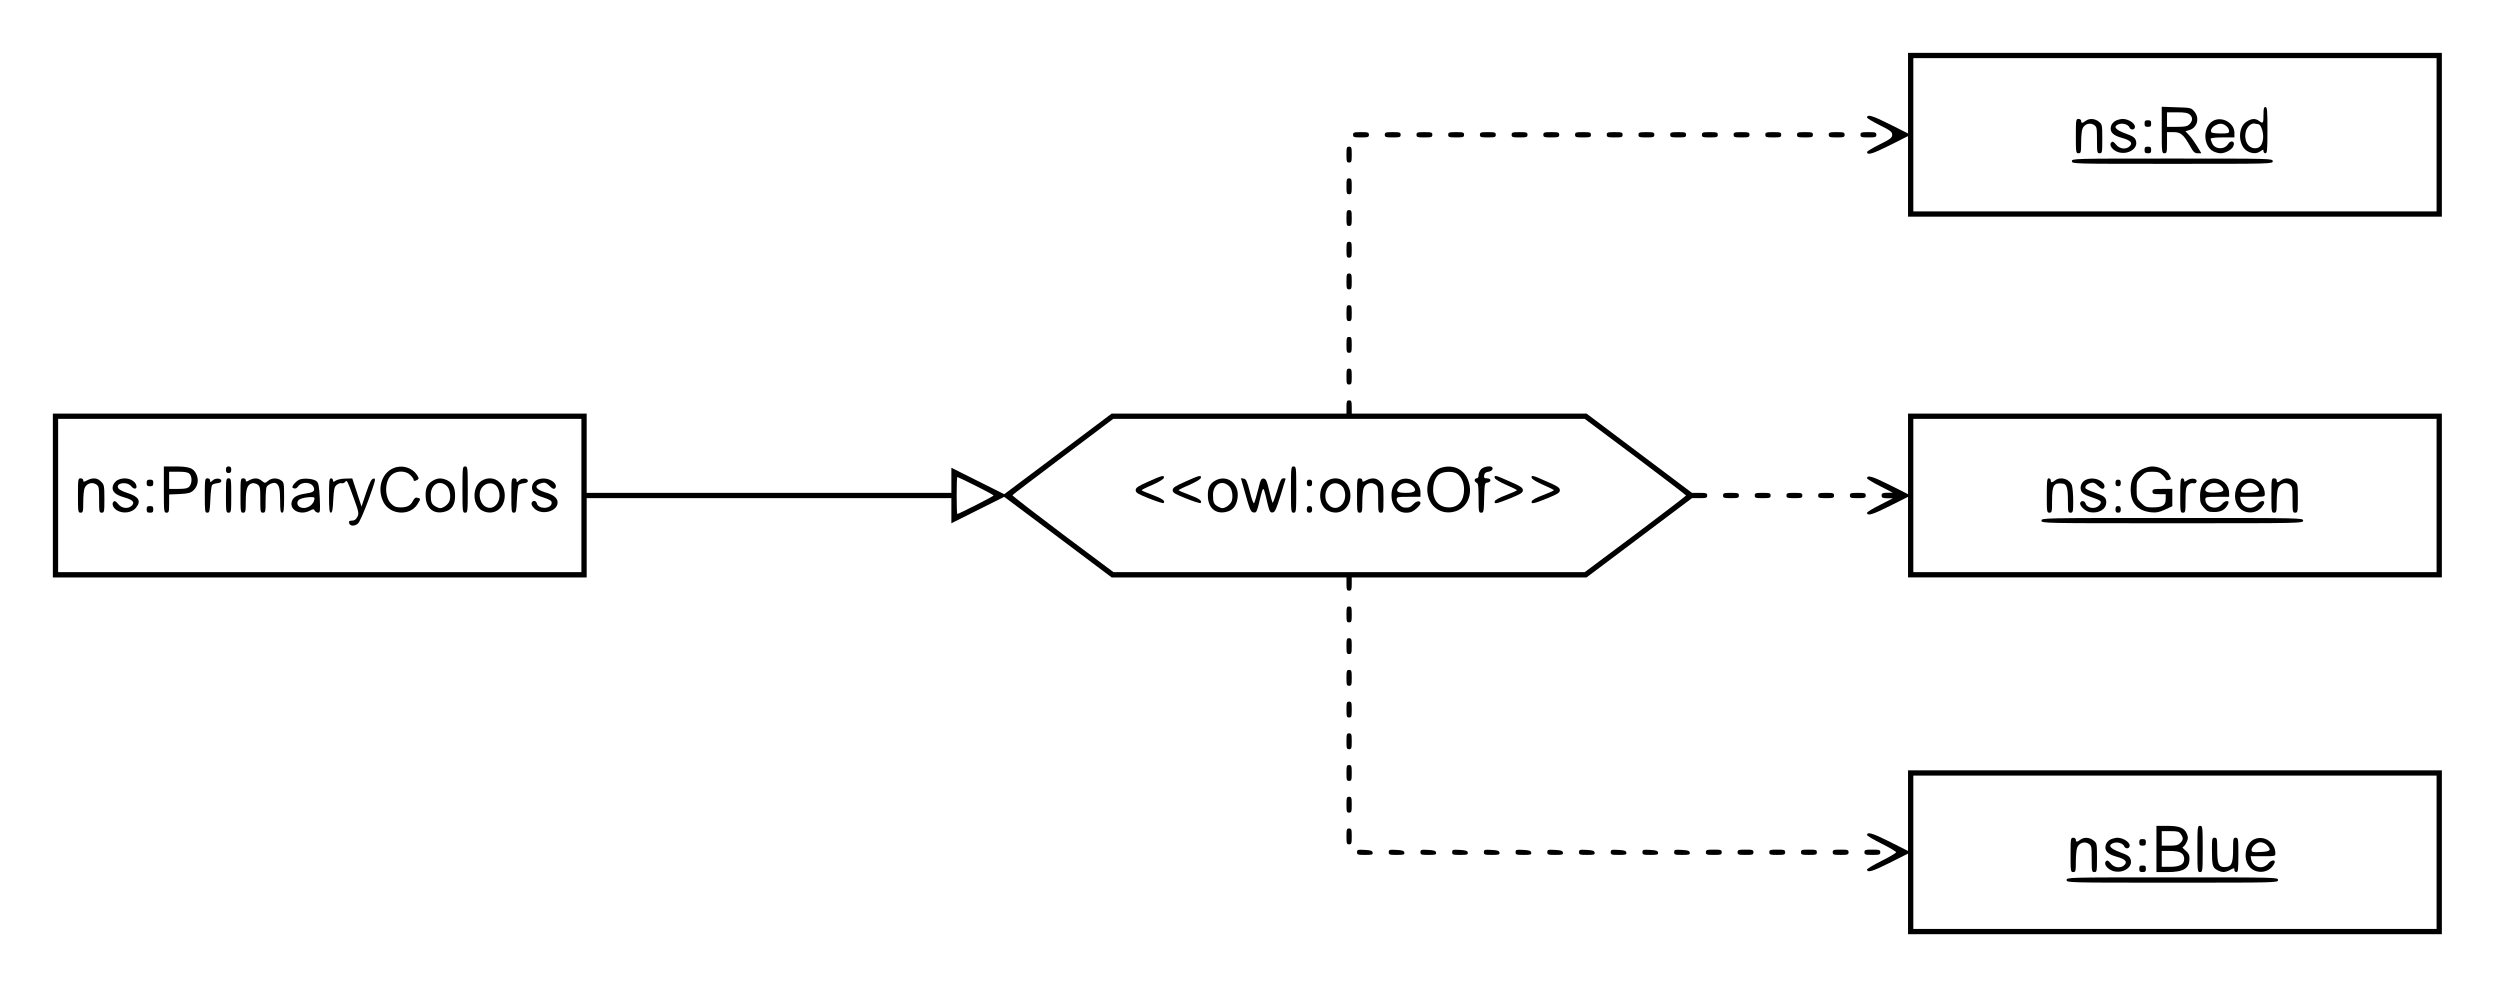<?xml version="1.0" standalone="no"?>
<!DOCTYPE svg PUBLIC "-//W3C//DTD SVG 20010904//EN"
 "http://www.w3.org/TR/2001/REC-SVG-20010904/DTD/svg10.dtd">
<svg version="1.0" xmlns="http://www.w3.org/2000/svg"
 width="1892pt" height="748pt" viewBox="0 0 1892 748"
 preserveAspectRatio="xMidYMid meet">

<g transform="translate(0,748) scale(0.1,-0.1)"
fill="#000000" stroke="none">
<path d="M14440 6775 l0 -305 -141 71 c-130 65 -169 76 -169 49 0 -5 43 -31
95 -57 83 -41 95 -51 95 -73 0 -22 -12 -32 -95 -73 -52 -26 -95 -52 -95 -57 0
-27 39 -16 169 49 l141 71 0 -305 0 -305 2020 0 2020 0 0 620 0 620 -2020 0
-2020 0 0 -305z m4000 -315 l0 -580 -1980 0 -1980 0 0 580 0 580 1980 0 1980
0 0 -580z"/>
<path d="M16360 6496 c0 -169 1 -176 20 -176 18 0 20 7 20 80 l0 80 49 0 c56
0 76 -18 128 -110 23 -41 33 -50 55 -50 l28 0 -32 53 c-17 28 -44 66 -60 83
l-29 31 25 7 c64 16 86 91 42 143 -23 27 -28 28 -135 31 l-111 4 0 -176z m212
117 c24 -21 23 -48 -2 -73 -16 -16 -33 -20 -95 -20 l-75 0 0 55 0 55 77 0 c57
0 81 -4 95 -17z"/>
<path d="M17130 6610 c0 -64 -3 -68 -34 -45 -27 20 -55 19 -93 -5 -73 -44 -65
-193 13 -228 34 -16 65 -15 92 4 20 14 22 14 22 0 0 -9 7 -16 15 -16 13 0 15
26 15 175 0 149 -2 175 -15 175 -12 0 -15 -13 -15 -60z m-39 -70 c20 0 41 -64
36 -108 -6 -51 -25 -74 -61 -74 -56 0 -89 67 -67 135 12 35 45 59 69 51 8 -2
18 -4 23 -4z"/>
<path d="M15710 6450 c0 -123 1 -130 20 -130 18 0 20 7 20 79 0 44 4 91 10
106 13 35 55 50 86 30 23 -15 24 -21 24 -115 0 -93 1 -100 20 -100 19 0 20 7
20 109 0 106 -1 110 -26 130 -31 25 -72 27 -100 6 -25 -19 -34 -19 -34 0 0 8
-9 15 -20 15 -19 0 -20 -7 -20 -130z"/>
<path d="M16009 6565 c-15 -8 -30 -26 -33 -41 -11 -42 14 -69 84 -88 65 -18
83 -38 57 -63 -27 -27 -77 -21 -103 13 -18 22 -26 26 -36 16 -20 -20 10 -60
54 -74 75 -22 153 30 132 89 -7 22 -23 33 -79 53 -77 28 -95 53 -51 70 30 11
73 -2 82 -25 7 -17 30 -20 38 -6 18 28 -39 71 -91 71 -15 -1 -40 -7 -54 -15z"/>
<path d="M16748 6565 c-78 -44 -77 -189 2 -230 16 -8 41 -15 55 -15 34 0 82
25 95 50 21 38 -15 56 -38 20 -28 -45 -99 -42 -121 6 -6 14 -11 29 -11 34 0 6
40 10 90 10 l90 0 0 35 c0 75 -95 128 -162 90z m105 -43 c9 -8 17 -23 17 -34
0 -16 -8 -18 -64 -18 -36 0 -67 4 -70 9 -11 17 7 43 37 56 33 14 52 11 80 -13z"/>
<path d="M16230 6545 c0 -20 5 -25 25 -25 20 0 25 5 25 25 0 20 -5 25 -25 25
-20 0 -25 -5 -25 -25z"/>
<path d="M16230 6345 c0 -20 5 -25 25 -25 20 0 25 5 25 25 0 20 -5 25 -25 25
-20 0 -25 -5 -25 -25z"/>
<path d="M15680 6260 c0 -20 7 -20 760 -20 753 0 760 0 760 20 0 20 -7 20
-760 20 -753 0 -760 0 -760 -20z"/>
<path d="M10240 6460 c0 -18 7 -20 60 -20 53 0 60 2 60 20 0 18 -7 20 -60 20
-53 0 -60 -2 -60 -20z"/>
<path d="M10480 6460 c0 -18 7 -20 60 -20 53 0 60 2 60 20 0 18 -7 20 -60 20
-53 0 -60 -2 -60 -20z"/>
<path d="M10720 6460 c0 -18 7 -20 60 -20 53 0 60 2 60 20 0 18 -7 20 -60 20
-53 0 -60 -2 -60 -20z"/>
<path d="M10960 6460 c0 -18 7 -20 60 -20 53 0 60 2 60 20 0 18 -7 20 -60 20
-53 0 -60 -2 -60 -20z"/>
<path d="M11200 6460 c0 -18 7 -20 60 -20 53 0 60 2 60 20 0 18 -7 20 -60 20
-53 0 -60 -2 -60 -20z"/>
<path d="M11440 6460 c0 -18 7 -20 60 -20 53 0 60 2 60 20 0 18 -7 20 -60 20
-53 0 -60 -2 -60 -20z"/>
<path d="M11680 6460 c0 -18 7 -20 60 -20 53 0 60 2 60 20 0 18 -7 20 -60 20
-53 0 -60 -2 -60 -20z"/>
<path d="M11920 6460 c0 -18 7 -20 60 -20 53 0 60 2 60 20 0 18 -7 20 -60 20
-53 0 -60 -2 -60 -20z"/>
<path d="M12160 6460 c0 -18 7 -20 60 -20 53 0 60 2 60 20 0 18 -7 20 -60 20
-53 0 -60 -2 -60 -20z"/>
<path d="M12400 6460 c0 -18 7 -20 60 -20 53 0 60 2 60 20 0 18 -7 20 -60 20
-53 0 -60 -2 -60 -20z"/>
<path d="M12640 6460 c0 -18 7 -20 60 -20 53 0 60 2 60 20 0 18 -7 20 -60 20
-53 0 -60 -2 -60 -20z"/>
<path d="M12880 6460 c0 -18 7 -20 60 -20 53 0 60 2 60 20 0 18 -7 20 -60 20
-53 0 -60 -2 -60 -20z"/>
<path d="M13120 6460 c0 -18 7 -20 60 -20 53 0 60 2 60 20 0 18 -7 20 -60 20
-53 0 -60 -2 -60 -20z"/>
<path d="M13360 6460 c0 -18 7 -20 60 -20 53 0 60 2 60 20 0 18 -7 20 -60 20
-53 0 -60 -2 -60 -20z"/>
<path d="M13600 6460 c0 -18 7 -20 60 -20 53 0 60 2 60 20 0 18 -7 20 -60 20
-53 0 -60 -2 -60 -20z"/>
<path d="M13840 6460 c0 -18 7 -20 60 -20 53 0 60 2 60 20 0 18 -7 20 -60 20
-53 0 -60 -2 -60 -20z"/>
<path d="M14080 6460 c0 -18 7 -20 60 -20 53 0 60 2 60 20 0 18 -7 20 -60 20
-53 0 -60 -2 -60 -20z"/>
<path d="M10190 6310 c0 -53 2 -60 20 -60 18 0 20 7 20 60 0 53 -2 60 -20 60
-18 0 -20 -7 -20 -60z"/>
<path d="M10190 6070 c0 -53 2 -60 20 -60 18 0 20 7 20 60 0 53 -2 60 -20 60
-18 0 -20 -7 -20 -60z"/>
<path d="M10190 5830 c0 -53 2 -60 20 -60 18 0 20 7 20 60 0 53 -2 60 -20 60
-18 0 -20 -7 -20 -60z"/>
<path d="M10190 5590 c0 -53 2 -60 20 -60 18 0 20 7 20 60 0 53 -2 60 -20 60
-18 0 -20 -7 -20 -60z"/>
<path d="M10190 5350 c0 -53 2 -60 20 -60 18 0 20 7 20 60 0 53 -2 60 -20 60
-18 0 -20 -7 -20 -60z"/>
<path d="M10190 5110 c0 -53 2 -60 20 -60 18 0 20 7 20 60 0 53 -2 60 -20 60
-18 0 -20 -7 -20 -60z"/>
<path d="M10190 4870 c0 -53 2 -60 20 -60 18 0 20 7 20 60 0 53 -2 60 -20 60
-18 0 -20 -7 -20 -60z"/>
<path d="M10190 4630 c0 -53 2 -60 20 -60 18 0 20 7 20 60 0 53 -2 60 -20 60
-18 0 -20 -7 -20 -60z"/>
<path d="M10190 4400 l0 -50 -888 0 -889 0 -406 -305 -407 -305 -200 100 -200
100 0 -95 0 -95 -1380 0 -1380 0 0 300 0 300 -2020 0 -2020 0 0 -620 0 -620
2020 0 2020 0 0 300 0 300 1380 0 1380 0 0 -95 0 -95 200 100 200 100 407
-305 406 -305 889 0 888 0 0 -50 c0 -43 3 -50 20 -50 17 0 20 7 20 50 l0 50
888 0 889 0 399 300 399 300 58 0 c50 0 57 2 57 20 0 18 -7 20 -57 20 l-58 0
-399 300 -399 300 -889 0 -888 0 0 50 c0 43 -3 50 -20 50 -17 0 -20 -7 -20
-50z m-5790 -670 l0 -580 -1980 0 -1980 0 0 580 0 580 1980 0 1980 0 0 -580z
m7977 293 c210 -158 383 -290 383 -293 0 -3 -173 -135 -383 -293 l-384 -287
-1783 0 -1783 0 -384 287 c-210 158 -382 291 -381 295 2 4 174 135 383 292
l380 286 1784 0 1784 0 384 -287z m-4992 -220 c74 -37 135 -70 135 -73 0 -5
-265 -140 -275 -140 -3 0 -5 63 -5 140 0 77 2 140 5 140 3 0 66 -30 140 -67z"/>
<path d="M1240 3775 c0 -168 1 -175 20 -175 18 0 20 7 20 69 l0 69 79 3 c67 4
83 8 105 28 34 32 42 80 21 124 -21 45 -54 57 -161 57 l-84 0 0 -175z m194
119 c21 -20 20 -73 -1 -96 -13 -14 -31 -18 -85 -18 l-68 0 0 65 0 65 69 0 c50
0 74 -4 85 -16z"/>
<path d="M1710 3925 c0 -18 5 -25 20 -25 15 0 20 7 20 25 0 18 -5 25 -20 25
-15 0 -20 -7 -20 -25z"/>
<path d="M2975 3936 c-88 -39 -122 -155 -74 -254 49 -100 202 -110 259 -17 25
40 25 41 0 48 -15 4 -24 -2 -35 -24 -19 -36 -43 -49 -95 -49 -32 0 -48 6 -70
28 -53 53 -49 178 7 221 38 31 106 29 138 -4 14 -13 25 -29 25 -35 0 -12 10
-13 29 -1 12 8 12 13 -3 36 -38 58 -115 80 -181 51z"/>
<path d="M3500 3775 c0 -168 1 -175 20 -175 19 0 20 7 20 175 0 168 -1 175
-20 175 -19 0 -20 -7 -20 -175z"/>
<path d="M590 3730 c0 -123 1 -130 20 -130 18 0 20 7 20 79 0 44 4 91 10 106
13 35 55 50 86 30 23 -15 24 -21 24 -115 0 -93 1 -100 20 -100 19 0 20 7 20
105 0 99 -2 107 -25 130 -28 29 -63 32 -105 10 -27 -14 -30 -14 -30 0 0 8 -9
15 -20 15 -19 0 -20 -7 -20 -130z"/>
<path d="M890 3847 c-13 -7 -29 -24 -34 -39 -15 -43 12 -72 84 -92 65 -18 83
-38 57 -63 -27 -27 -77 -21 -103 13 -17 21 -26 26 -35 17 -17 -17 -1 -52 33
-69 44 -23 106 -13 135 21 44 51 25 87 -62 114 -33 10 -64 26 -69 35 -26 40
63 56 96 17 25 -31 52 -22 37 13 -20 43 -88 59 -139 33z"/>
<path d="M1550 3730 c0 -121 1 -130 19 -130 17 0 19 10 23 100 2 55 8 104 14
110 6 6 24 12 40 13 18 2 29 8 29 17 0 22 -44 24 -66 4 -17 -16 -19 -16 -19
-1 0 10 -8 17 -20 17 -19 0 -20 -7 -20 -130z"/>
<path d="M1710 3730 c0 -123 1 -130 20 -130 19 0 20 7 20 130 0 123 -1 130
-20 130 -19 0 -20 -7 -20 -130z"/>
<path d="M1820 3730 c0 -123 1 -130 20 -130 18 0 20 7 20 88 0 93 12 125 49
135 11 2 29 -2 40 -10 19 -13 21 -24 21 -114 0 -92 1 -99 20 -99 19 0 20 7 20
93 0 50 4 97 8 103 12 19 50 34 67 28 27 -11 35 -40 35 -133 0 -74 3 -91 15
-91 12 0 15 19 15 114 0 107 -1 116 -22 130 -30 21 -71 20 -99 -3 -23 -19 -24
-19 -48 0 -28 23 -56 24 -93 5 -24 -13 -28 -13 -28 0 0 8 -9 14 -20 14 -19 0
-20 -7 -20 -130z"/>
<path d="M2261 3848 c-13 -7 -30 -23 -39 -35 -13 -20 -13 -23 2 -29 11 -4 22
1 31 14 29 41 106 35 120 -9 9 -26 -5 -36 -60 -44 -61 -9 -91 -24 -103 -51
-31 -68 55 -119 132 -79 27 14 31 14 38 0 5 -8 17 -15 26 -15 15 0 16 11 12
110 -4 84 -9 113 -22 126 -21 22 -105 29 -137 12z m119 -137 c0 -50 -58 -89
-105 -71 -27 10 -33 41 -12 58 20 17 117 28 117 13z"/>
<path d="M2490 3730 c0 -103 3 -130 14 -130 10 0 15 24 18 97 5 84 8 99 27
114 12 10 29 15 37 12 8 -3 21 2 28 12 11 15 18 0 58 -111 44 -120 46 -130 32
-156 -10 -20 -22 -28 -40 -28 -19 0 -25 -5 -22 -17 4 -25 40 -28 66 -6 13 11
44 81 81 181 54 150 57 163 38 160 -16 -2 -27 -24 -56 -107 l-35 -105 -35 107
-35 106 -50 -1 c-28 0 -61 -7 -73 -14 -20 -13 -23 -13 -23 1 0 8 -7 15 -15 15
-13 0 -15 -21 -15 -130z"/>
<path d="M3272 3840 c-41 -25 -55 -61 -50 -128 7 -87 70 -129 152 -102 47 15
70 53 70 116 1 63 -17 98 -59 119 -44 20 -73 19 -113 -5z m111 -40 c24 -22 32
-88 15 -120 -8 -14 -26 -31 -41 -38 -22 -11 -31 -10 -55 2 -35 18 -42 33 -42
90 0 82 68 119 123 66z"/>
<path d="M3644 3841 c-73 -45 -70 -187 5 -225 85 -44 171 13 171 114 0 104
-93 162 -176 111z m125 -57 c36 -79 -18 -168 -85 -143 -50 18 -71 100 -38 147
33 47 100 45 123 -4z"/>
<path d="M3870 3730 c0 -121 1 -130 19 -130 17 0 19 10 23 100 2 55 8 104 14
110 6 6 24 12 40 13 18 2 29 8 29 17 0 22 -44 24 -66 4 -17 -16 -19 -16 -19
-1 0 10 -8 17 -20 17 -19 0 -20 -7 -20 -130z"/>
<path d="M4064 3848 c-33 -16 -47 -54 -32 -86 10 -19 29 -31 78 -46 51 -17 65
-25 65 -41 0 -48 -100 -52 -112 -5 -6 24 -31 26 -40 4 -3 -10 4 -26 21 -42 54
-55 176 -23 176 45 0 34 -31 59 -94 77 -78 23 -88 55 -24 71 21 5 33 1 53 -19
27 -27 40 -32 49 -17 10 16 -5 41 -35 56 -32 17 -74 18 -105 3z"/>
<path d="M1110 3825 c0 -20 5 -25 25 -25 20 0 25 5 25 25 0 20 -5 25 -25 25
-20 0 -25 -5 -25 -25z"/>
<path d="M1110 3625 c0 -20 5 -25 25 -25 20 0 25 5 25 25 0 20 -5 25 -25 25
-20 0 -25 -5 -25 -25z"/>
<path d="M9770 3775 c0 -168 1 -175 20 -175 19 0 20 7 20 175 0 168 -1 175
-20 175 -19 0 -20 -7 -20 -175z"/>
<path d="M10906 3940 c-87 -27 -131 -149 -87 -246 36 -78 122 -112 206 -80 75
29 115 112 95 201 -23 105 -111 156 -214 125z m122 -46 c33 -23 52 -67 52
-119 0 -83 -43 -135 -113 -135 -77 0 -123 52 -121 137 1 56 21 101 53 118 35
19 101 19 129 -1z"/>
<path d="M11210 3930 c-11 -11 -20 -31 -20 -45 0 -16 -6 -25 -15 -25 -8 0 -15
-6 -15 -14 0 -8 7 -16 15 -20 12 -4 15 -27 15 -116 0 -103 1 -110 20 -110 18
0 20 8 22 113 3 108 4 112 26 115 31 5 28 32 -4 32 -21 0 -25 4 -22 23 2 15
11 23 28 26 26 3 42 19 34 33 -10 16 -64 8 -84 -12z"/>
<path d="M8690 3835 c-79 -35 -95 -46 -95 -65 0 -19 15 -28 103 -63 56 -22
105 -38 108 -34 16 16 -10 34 -85 62 -44 16 -81 32 -81 35 0 3 37 22 83 41 49
22 83 43 85 52 5 24 -11 20 -118 -28z"/>
<path d="M8970 3835 c-79 -35 -95 -46 -95 -65 0 -19 15 -28 103 -63 56 -22
105 -38 108 -34 16 16 -10 34 -85 62 -44 16 -81 32 -81 35 0 3 37 22 83 41 49
22 83 43 85 52 5 24 -11 20 -118 -28z"/>
<path d="M11312 3863 c2 -9 36 -30 86 -52 45 -19 82 -38 82 -41 0 -3 -37 -20
-82 -37 -51 -19 -84 -37 -86 -47 -5 -23 11 -20 118 23 80 33 95 42 95 61 0 19
-16 30 -99 66 -110 49 -119 51 -114 27z"/>
<path d="M11592 3863 c2 -9 36 -30 86 -52 45 -19 82 -38 82 -41 0 -3 -37 -20
-82 -37 -51 -19 -84 -37 -86 -47 -5 -23 11 -20 118 23 80 33 95 42 95 61 0 19
-16 30 -99 66 -110 49 -119 51 -114 27z"/>
<path d="M9192 3840 c-41 -25 -55 -61 -50 -128 7 -87 70 -129 152 -102 42 14
64 46 72 103 15 110 -84 182 -174 127z m111 -40 c24 -22 32 -88 15 -120 -8
-14 -26 -31 -41 -38 -22 -11 -31 -10 -55 2 -35 18 -42 33 -42 90 0 82 68 119
123 66z"/>
<path d="M9412 3788 c48 -172 53 -183 75 -186 23 -3 24 -2 54 123 17 70 21 71
36 10 30 -130 33 -136 55 -133 17 2 27 25 59 128 21 69 39 126 39 128 0 1 -8
2 -19 2 -14 0 -24 -19 -46 -95 -16 -52 -31 -93 -34 -89 -3 3 -15 44 -26 92
-17 73 -24 87 -41 90 -19 3 -24 -7 -43 -85 -12 -49 -26 -94 -30 -101 -4 -7
-18 29 -32 85 -21 83 -29 98 -47 101 l-21 3 21 -73z"/>
<path d="M10044 3841 c-73 -45 -70 -187 5 -225 85 -44 171 13 171 114 0 104
-93 162 -176 111z m125 -57 c47 -105 -60 -203 -123 -112 -33 47 -12 129 38
147 30 12 71 -6 85 -35z"/>
<path d="M10270 3730 c0 -123 1 -130 20 -130 18 0 20 7 20 79 0 44 4 91 10
106 13 35 55 50 86 30 23 -15 24 -21 24 -115 0 -93 1 -100 20 -100 19 0 20 7
20 105 0 99 -2 107 -25 130 -28 29 -63 32 -105 10 -27 -14 -30 -14 -30 0 0 8
-9 15 -20 15 -19 0 -20 -7 -20 -130z"/>
<path d="M10584 3842 c-40 -26 -58 -70 -52 -132 8 -80 68 -125 144 -106 26 7
74 51 74 68 0 21 -31 18 -52 -6 -23 -24 -35 -30 -70 -27 -25 1 -58 37 -58 61
0 19 7 20 90 20 l90 0 0 35 c0 79 -97 130 -166 87z m112 -43 c29 -33 11 -49
-55 -49 -67 0 -80 10 -57 45 24 37 80 39 112 4z"/>
<path d="M9890 3825 c0 -18 5 -25 20 -25 15 0 20 7 20 25 0 18 -5 25 -20 25
-15 0 -20 -7 -20 -25z"/>
<path d="M9890 3625 c0 -18 5 -25 20 -25 15 0 20 7 20 25 0 18 -5 25 -20 25
-15 0 -20 -7 -20 -25z"/>
<path d="M14440 4045 l0 -305 -141 71 c-130 65 -169 76 -169 49 0 -5 44 -32
98 -59 l97 -50 -42 0 c-36 -1 -43 -4 -43 -21 0 -17 7 -20 43 -21 l42 0 -97
-50 c-54 -27 -98 -54 -98 -59 0 -27 39 -16 169 49 l141 71 0 -305 0 -305 2020
0 2020 0 0 620 0 620 -2020 0 -2020 0 0 -305z m4000 -315 l0 -580 -1980 0
-1980 0 0 580 0 580 1980 0 1980 0 0 -580z"/>
<path d="M16210 3928 c-60 -31 -85 -76 -85 -153 0 -103 51 -160 153 -172 40
-4 60 -1 106 20 l56 26 0 65 0 66 -75 0 c-68 0 -75 -2 -75 -20 0 -17 7 -20 50
-20 l50 0 0 -38 c0 -47 -25 -62 -101 -62 -45 0 -55 4 -85 34 -32 32 -34 38
-34 101 0 63 2 69 34 101 30 30 40 34 85 34 42 0 57 -5 76 -25 14 -13 25 -28
25 -34 0 -5 9 -7 20 -4 24 6 24 6 5 42 -16 32 -77 61 -128 61 -18 0 -53 -10
-77 -22z"/>
<path d="M15490 3730 c0 -123 1 -130 20 -130 19 0 20 7 20 94 0 114 13 135 80
126 31 -3 40 -33 40 -127 0 -86 1 -93 20 -93 18 0 20 7 20 89 0 48 -5 102 -10
118 -17 48 -85 69 -126 38 -25 -19 -34 -19 -34 0 0 8 -7 15 -15 15 -13 0 -15
-21 -15 -130z"/>
<path d="M15784 3848 c-30 -14 -46 -52 -34 -82 6 -16 24 -29 57 -41 89 -31 95
-35 91 -53 -2 -9 -15 -23 -30 -30 -33 -15 -78 -1 -85 29 -6 20 -33 23 -40 3
-7 -20 38 -63 72 -70 68 -12 125 21 125 75 0 36 -14 48 -92 75 -34 11 -63 26
-65 31 -5 17 11 33 39 40 21 5 33 1 53 -19 27 -27 40 -32 49 -17 10 16 -5 41
-35 56 -32 17 -74 18 -105 3z"/>
<path d="M16500 3730 c0 -123 1 -130 20 -130 19 0 20 7 20 95 0 80 3 98 19
114 12 12 28 17 39 14 12 -3 22 1 25 11 9 24 -37 32 -68 12 -22 -14 -25 -15
-25 -1 0 8 -7 15 -15 15 -13 0 -15 -21 -15 -130z"/>
<path d="M16714 3850 c-42 -17 -64 -58 -64 -121 0 -51 4 -63 29 -91 26 -29 36
-33 79 -33 51 0 82 17 103 58 18 32 -20 34 -45 2 -40 -50 -126 -25 -126 36 0
17 8 19 90 19 l90 0 0 28 c0 78 -82 132 -156 102z m99 -52 c27 -32 16 -43 -51
-46 -67 -3 -88 12 -61 44 31 38 80 38 112 2z"/>
<path d="M16984 3850 c-58 -23 -86 -109 -59 -178 36 -89 161 -95 206 -9 18 32
-20 34 -45 2 -40 -49 -117 -31 -129 31 l-4 24 93 0 c88 0 94 1 94 20 0 83 -82
140 -156 110z m99 -52 c28 -33 16 -43 -56 -46 -60 -3 -67 -1 -67 16 0 19 24
45 50 55 23 8 53 -2 73 -25z"/>
<path d="M17190 3730 c0 -123 1 -130 20 -130 18 0 20 7 20 79 0 44 4 91 10
106 13 35 55 50 86 30 23 -15 24 -21 24 -115 0 -93 1 -100 20 -100 19 0 20 7
20 109 0 106 -1 110 -26 130 -31 25 -72 27 -100 6 -25 -19 -34 -19 -34 0 0 8
-9 15 -20 15 -19 0 -20 -7 -20 -130z"/>
<path d="M16010 3825 c0 -18 5 -25 20 -25 15 0 20 7 20 25 0 18 -5 25 -20 25
-15 0 -20 -7 -20 -25z"/>
<path d="M16010 3625 c0 -18 5 -25 20 -25 15 0 20 7 20 25 0 18 -5 25 -20 25
-15 0 -20 -7 -20 -25z"/>
<path d="M15450 3540 c0 -20 7 -20 990 -20 983 0 990 0 990 20 0 20 -7 20
-990 20 -983 0 -990 0 -990 -20z"/>
<path d="M13040 3730 c0 -18 7 -20 60 -20 53 0 60 2 60 20 0 18 -7 20 -60 20
-53 0 -60 -2 -60 -20z"/>
<path d="M13280 3730 c0 -18 7 -20 60 -20 53 0 60 2 60 20 0 18 -7 20 -60 20
-53 0 -60 -2 -60 -20z"/>
<path d="M13520 3730 c0 -18 7 -20 60 -20 53 0 60 2 60 20 0 18 -7 20 -60 20
-53 0 -60 -2 -60 -20z"/>
<path d="M13760 3730 c0 -18 7 -20 60 -20 53 0 60 2 60 20 0 18 -7 20 -60 20
-53 0 -60 -2 -60 -20z"/>
<path d="M14000 3730 c0 -18 7 -20 60 -20 53 0 60 2 60 20 0 18 -7 20 -60 20
-53 0 -60 -2 -60 -20z"/>
<path d="M10190 2830 c0 -53 2 -60 20 -60 18 0 20 7 20 60 0 53 -2 60 -20 60
-18 0 -20 -7 -20 -60z"/>
<path d="M10190 2590 c0 -53 2 -60 20 -60 18 0 20 7 20 60 0 53 -2 60 -20 60
-18 0 -20 -7 -20 -60z"/>
<path d="M10190 2350 c0 -53 2 -60 20 -60 18 0 20 7 20 60 0 53 -2 60 -20 60
-18 0 -20 -7 -20 -60z"/>
<path d="M10190 2110 c0 -53 2 -60 20 -60 18 0 20 7 20 60 0 53 -2 60 -20 60
-18 0 -20 -7 -20 -60z"/>
<path d="M10190 1870 c0 -53 2 -60 20 -60 18 0 20 7 20 60 0 53 -2 60 -20 60
-18 0 -20 -7 -20 -60z"/>
<path d="M10190 1630 c0 -53 2 -60 20 -60 18 0 20 7 20 60 0 53 -2 60 -20 60
-18 0 -20 -7 -20 -60z"/>
<path d="M14440 1345 l0 -305 -141 71 c-130 65 -169 76 -169 49 0 -5 50 -35
110 -65 61 -30 110 -60 110 -65 0 -5 -49 -35 -110 -65 -60 -30 -110 -60 -110
-65 0 -27 39 -16 169 49 l141 71 0 -305 0 -305 2020 0 2020 0 0 620 0 620
-2020 0 -2020 0 0 -305z m4000 -315 l0 -580 -1980 0 -1980 0 0 580 0 580 1980
0 1980 0 0 -580z"/>
<path d="M16320 1055 l0 -175 80 0 c126 0 170 27 170 103 0 27 -7 41 -31 61
-17 14 -26 26 -20 26 6 0 19 15 28 34 14 29 14 39 3 66 -19 45 -56 60 -150 60
l-80 0 0 -175z m184 113 c21 -30 20 -44 -4 -68 -16 -16 -33 -20 -80 -20 l-60
0 0 55 0 55 64 0 c56 0 67 -3 80 -22z m4 -144 c14 -10 22 -26 22 -44 0 -42
-32 -60 -107 -60 l-63 0 0 60 0 60 63 0 c40 0 70 -5 85 -16z"/>
<path d="M16630 1055 c0 -168 1 -175 20 -175 19 0 20 7 20 175 0 168 -1 175
-20 175 -19 0 -20 -7 -20 -175z"/>
<path d="M15670 1010 c0 -123 1 -130 20 -130 18 0 20 7 20 79 0 44 4 91 10
106 13 35 55 50 86 30 23 -15 24 -21 24 -115 0 -93 1 -100 20 -100 19 0 20 7
20 109 0 106 -1 110 -26 130 -31 25 -72 27 -100 6 -25 -19 -34 -19 -34 0 0 8
-9 15 -20 15 -19 0 -20 -7 -20 -130z"/>
<path d="M15969 1125 c-15 -8 -30 -26 -33 -41 -11 -42 14 -69 84 -88 65 -18
83 -38 57 -63 -27 -27 -77 -21 -103 13 -18 22 -26 26 -36 16 -20 -20 10 -60
54 -74 75 -22 153 30 132 89 -7 22 -23 33 -79 53 -77 28 -95 53 -51 70 30 11
73 -2 82 -25 7 -17 30 -20 38 -6 18 28 -39 71 -91 71 -15 -1 -40 -7 -54 -15z"/>
<path d="M16740 1048 c0 -116 5 -135 41 -153 35 -19 57 -19 93 0 35 18 36 18
36 0 0 -8 7 -15 15 -15 13 0 15 21 15 130 0 123 -1 130 -20 130 -19 0 -20 -7
-20 -93 0 -104 -13 -129 -66 -129 -43 0 -54 25 -54 129 0 86 -1 93 -20 93 -19
0 -20 -7 -20 -92z"/>
<path d="M17064 1130 c-58 -23 -86 -109 -59 -178 36 -89 161 -95 206 -9 18 32
-20 34 -45 2 -40 -49 -117 -31 -129 31 l-4 24 93 0 c88 0 94 1 94 20 0 83 -82
140 -156 110z m99 -52 c28 -33 16 -43 -56 -46 -60 -3 -67 -1 -67 16 0 19 24
45 50 55 23 8 53 -2 73 -25z"/>
<path d="M16190 1105 c0 -20 5 -25 25 -25 20 0 25 5 25 25 0 20 -5 25 -25 25
-20 0 -25 -5 -25 -25z"/>
<path d="M16190 905 c0 -20 5 -25 25 -25 20 0 25 5 25 25 0 20 -5 25 -25 25
-20 0 -25 -5 -25 -25z"/>
<path d="M15640 820 c0 -20 7 -20 800 -20 793 0 800 0 800 20 0 20 -7 20 -800
20 -793 0 -800 0 -800 -20z"/>
<path d="M10190 1390 c0 -53 2 -60 20 -60 18 0 20 7 20 60 0 53 -2 60 -20 60
-18 0 -20 -7 -20 -60z"/>
<path d="M10190 1150 c0 -53 2 -60 20 -60 18 0 20 7 20 60 0 53 -2 60 -20 60
-18 0 -20 -7 -20 -60z"/>
<path d="M10270 1030 c0 -18 6 -20 61 -20 52 0 60 2 57 18 -2 13 -15 18 -61
20 -52 3 -57 1 -57 -18z"/>
<path d="M10510 1030 c0 -18 6 -20 61 -20 52 0 60 2 57 18 -2 13 -15 18 -61
20 -52 3 -57 1 -57 -18z"/>
<path d="M10750 1030 c0 -18 6 -20 61 -20 52 0 60 2 57 18 -2 13 -15 18 -61
20 -52 3 -57 1 -57 -18z"/>
<path d="M10990 1030 c0 -18 6 -20 61 -20 52 0 60 2 57 18 -2 13 -15 18 -61
20 -52 3 -57 1 -57 -18z"/>
<path d="M11230 1030 c0 -18 6 -20 61 -20 52 0 60 2 57 18 -2 13 -15 18 -61
20 -52 3 -57 1 -57 -18z"/>
<path d="M11470 1030 c0 -18 6 -20 61 -20 52 0 60 2 57 18 -2 13 -15 18 -61
20 -52 3 -57 1 -57 -18z"/>
<path d="M11710 1030 c0 -18 6 -20 61 -20 52 0 60 2 57 18 -2 13 -15 18 -61
20 -52 3 -57 1 -57 -18z"/>
<path d="M11950 1030 c0 -18 6 -20 61 -20 52 0 60 2 57 18 -2 13 -15 18 -61
20 -52 3 -57 1 -57 -18z"/>
<path d="M12190 1030 c0 -18 6 -20 61 -20 52 0 60 2 57 18 -2 13 -15 18 -61
20 -52 3 -57 1 -57 -18z"/>
<path d="M12430 1030 c0 -18 6 -20 61 -20 52 0 60 2 57 18 -2 13 -15 18 -61
20 -52 3 -57 1 -57 -18z"/>
<path d="M12670 1030 c0 -18 6 -20 61 -20 52 0 60 2 57 18 -2 13 -15 18 -61
20 -52 3 -57 1 -57 -18z"/>
<path d="M12910 1030 c0 -18 7 -20 60 -20 53 0 60 2 60 20 0 18 -7 20 -60 20
-53 0 -60 -2 -60 -20z"/>
<path d="M13150 1030 c0 -18 7 -20 60 -20 53 0 60 2 60 20 0 18 -7 20 -60 20
-53 0 -60 -2 -60 -20z"/>
<path d="M13390 1030 c0 -18 7 -20 60 -20 53 0 60 2 60 20 0 18 -7 20 -60 20
-53 0 -60 -2 -60 -20z"/>
<path d="M13630 1030 c0 -18 7 -20 60 -20 53 0 60 2 60 20 0 18 -7 20 -60 20
-53 0 -60 -2 -60 -20z"/>
<path d="M13870 1030 c0 -18 7 -20 60 -20 53 0 60 2 60 20 0 18 -7 20 -60 20
-53 0 -60 -2 -60 -20z"/>
<path d="M14110 1030 c0 -18 7 -20 60 -20 53 0 60 2 60 20 0 18 -7 20 -60 20
-53 0 -60 -2 -60 -20z"/>
</g>
</svg>
